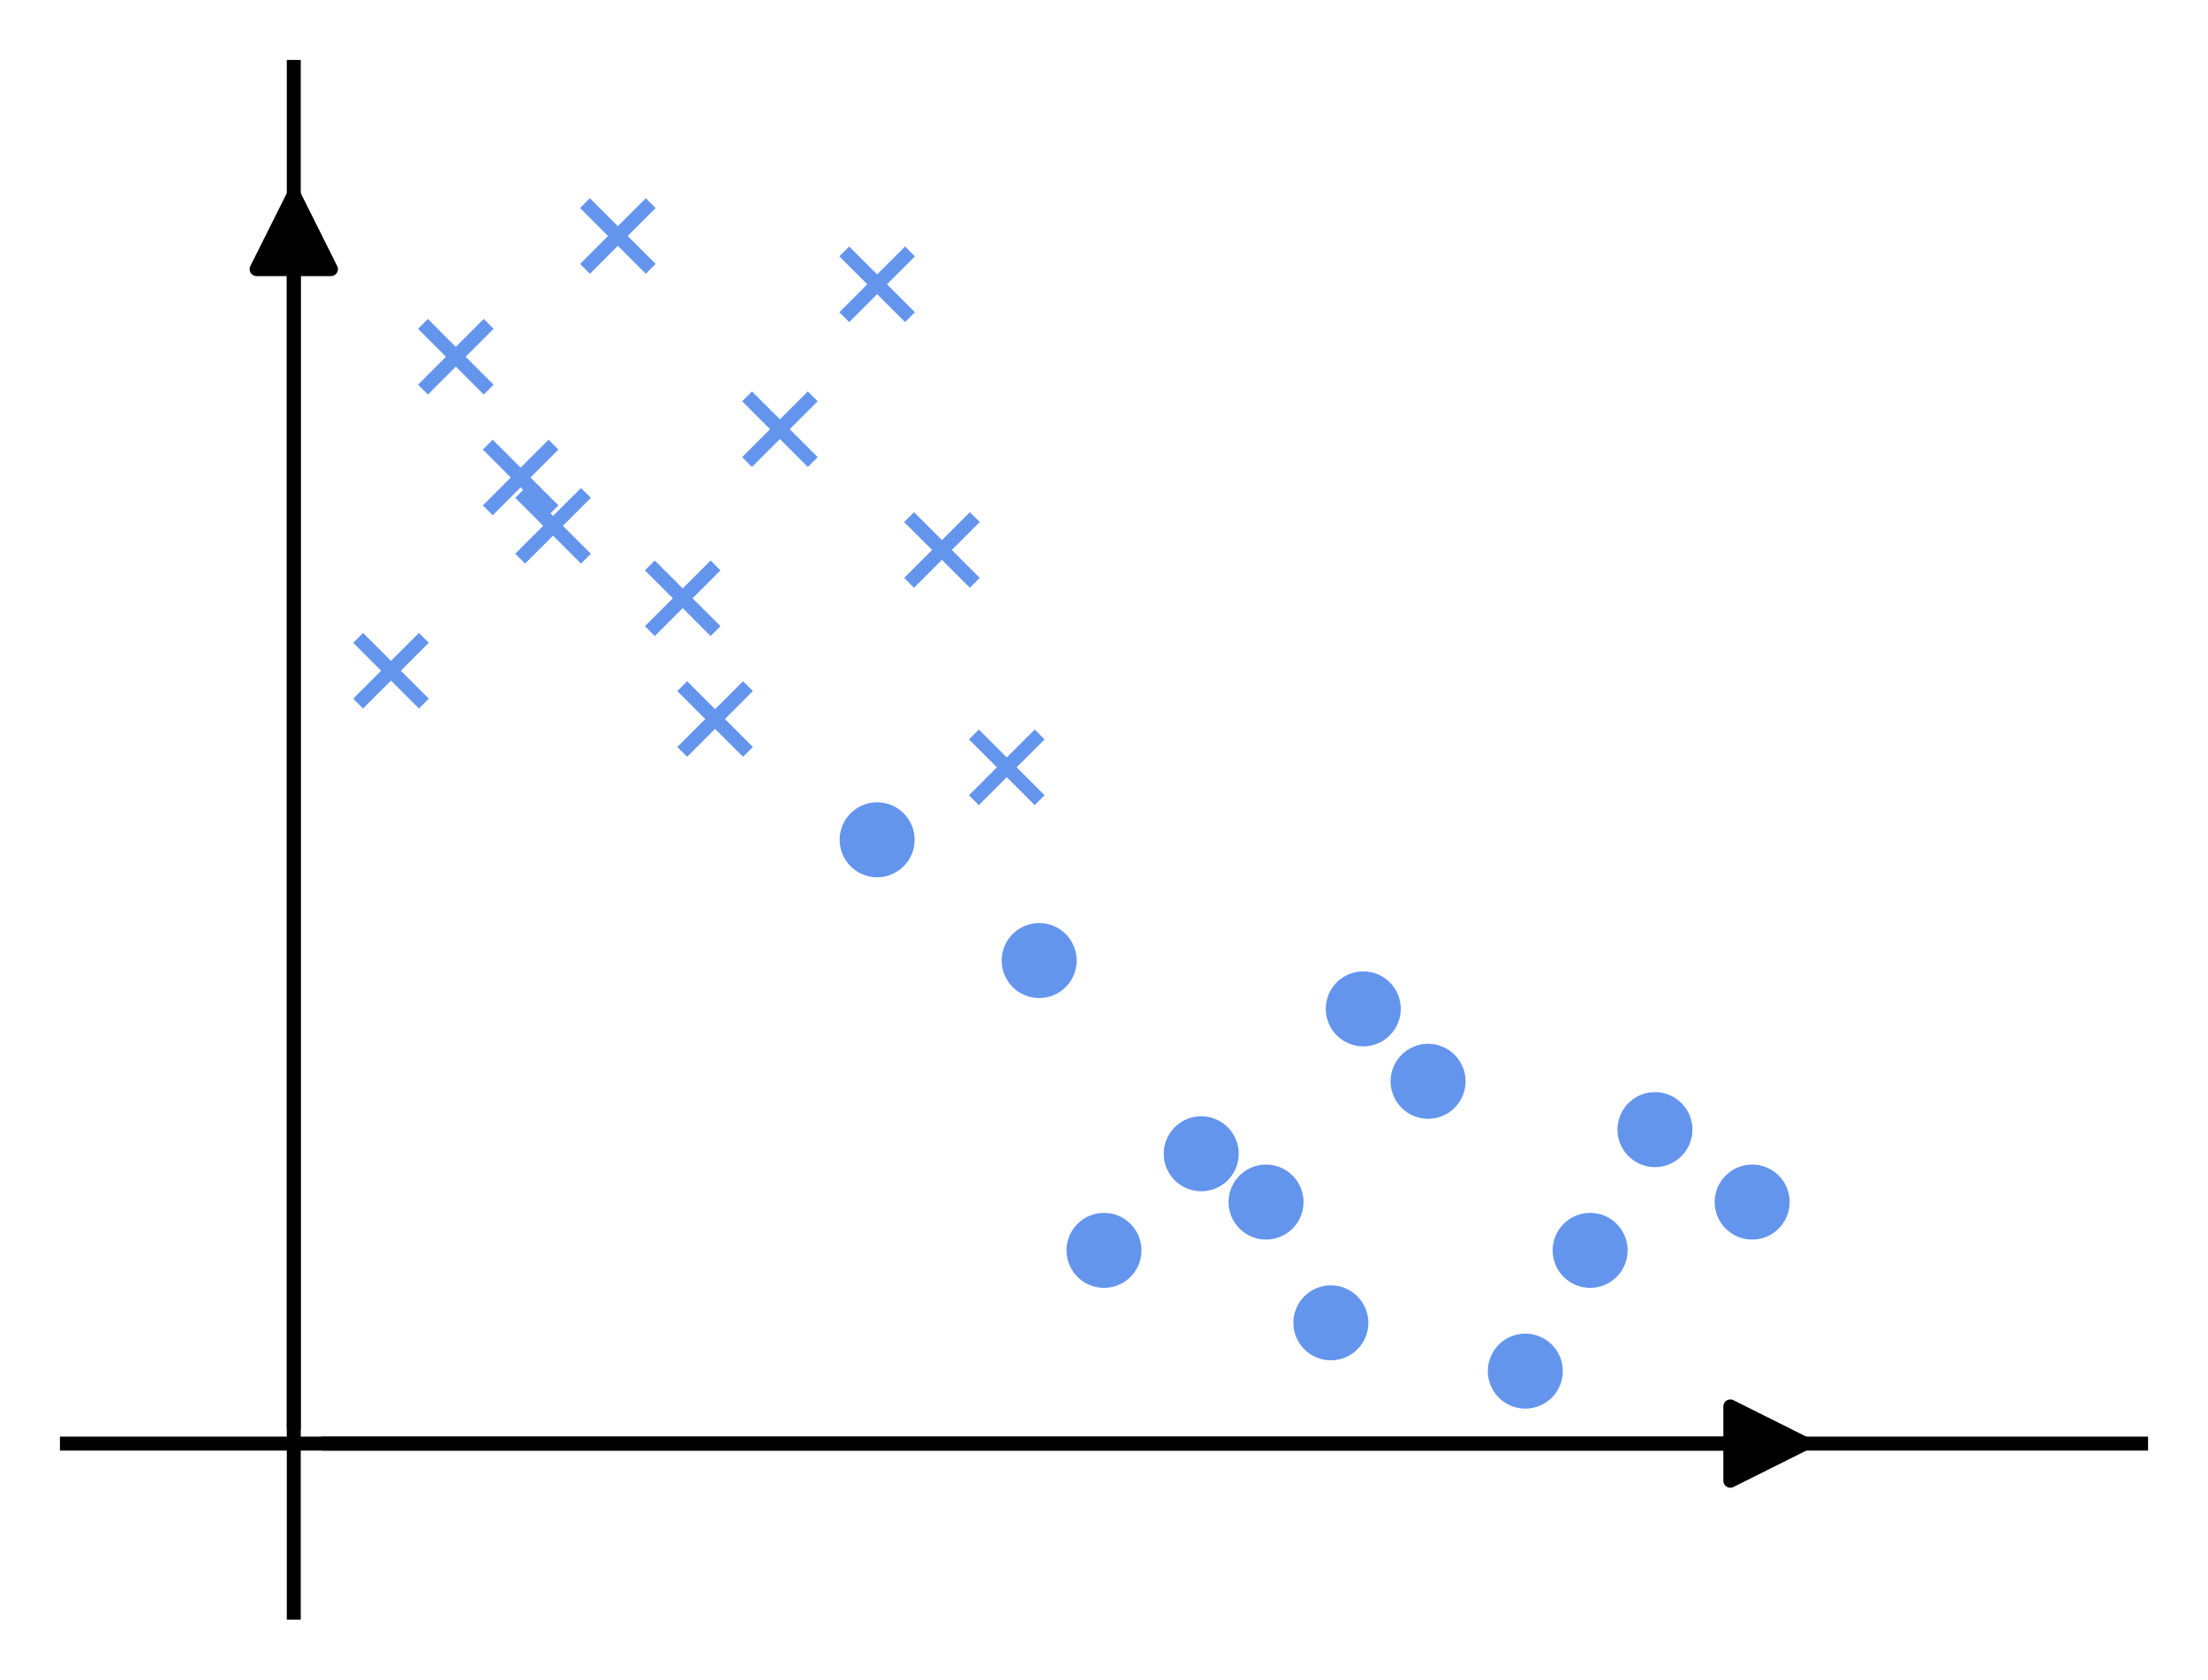 <?xml version="1.0" encoding="utf-8" standalone="no"?>
<!DOCTYPE svg PUBLIC "-//W3C//DTD SVG 1.1//EN"
  "http://www.w3.org/Graphics/SVG/1.1/DTD/svg11.dtd">
<svg xmlns:xlink="http://www.w3.org/1999/xlink" width="237.6pt" height="180.72pt" viewBox="0 0 237.6 180.72" xmlns="http://www.w3.org/2000/svg" version="1.1">
 <defs>
  <style type="text/css">*{stroke-linejoin: round; stroke-linecap: butt}</style>
 </defs>
 <g id="figure_1">
  <g id="patch_1">
   <path d="M 0 180.72 
L 237.6 180.72 
L 237.6 0 
L 0 0 
z
" style="fill: #ffffff"/>
  </g>
  <g id="axes_1">
   <g id="patch_2">
    <path d="M 7.2 173.52 
L 230.4 173.52 
L 230.4 7.2 
L 7.2 7.2 
z
" style="fill: #ffffff"/>
   </g>
   <g id="PathCollection_1">
    <defs>
     <path id="m9ab9e544e1" d="M -3.536 3.536 
L 3.536 -3.536 
M -3.536 -3.536 
L 3.536 3.536 
" style="stroke: #6495ed; stroke-width: 1.5"/>
    </defs>
    <g clip-path="url(#p972885f6c9)">
     <use xlink:href="#m9ab9e544e1" x="49.05" y="38.385" style="fill: #6495ed; stroke: #6495ed; stroke-width: 1.5"/>
     <use xlink:href="#m9ab9e544e1" x="66.487" y="25.391" style="fill: #6495ed; stroke: #6495ed; stroke-width: 1.5"/>
     <use xlink:href="#m9ab9e544e1" x="83.925" y="46.181" style="fill: #6495ed; stroke: #6495ed; stroke-width: 1.5"/>
     <use xlink:href="#m9ab9e544e1" x="59.513" y="56.576" style="fill: #6495ed; stroke: #6495ed; stroke-width: 1.5"/>
     <use xlink:href="#m9ab9e544e1" x="73.463" y="64.373" style="fill: #6495ed; stroke: #6495ed; stroke-width: 1.5"/>
     <use xlink:href="#m9ab9e544e1" x="42.075" y="72.169" style="fill: #6495ed; stroke: #6495ed; stroke-width: 1.5"/>
     <use xlink:href="#m9ab9e544e1" x="94.388" y="30.589" style="fill: #6495ed; stroke: #6495ed; stroke-width: 1.5"/>
     <use xlink:href="#m9ab9e544e1" x="56.025" y="51.379" style="fill: #6495ed; stroke: #6495ed; stroke-width: 1.5"/>
     <use xlink:href="#m9ab9e544e1" x="76.95" y="77.366" style="fill: #6495ed; stroke: #6495ed; stroke-width: 1.5"/>
     <use xlink:href="#m9ab9e544e1" x="101.362" y="59.175" style="fill: #6495ed; stroke: #6495ed; stroke-width: 1.5"/>
     <use xlink:href="#m9ab9e544e1" x="108.338" y="82.564" style="fill: #6495ed; stroke: #6495ed; stroke-width: 1.5"/>
    </g>
   </g>
   <g id="PathCollection_2">
    <defs>
     <path id="m10e647c54a" d="M 0 3.536 
C 0.938 3.536 1.837 3.163 2.5 2.5 
C 3.163 1.837 3.536 0.938 3.536 0 
C 3.536 -0.938 3.163 -1.837 2.5 -2.5 
C 1.837 -3.163 0.938 -3.536 0 -3.536 
C -0.938 -3.536 -1.837 -3.163 -2.5 -2.5 
C -3.163 -1.837 -3.536 -0.938 -3.536 0 
C -3.536 0.938 -3.163 1.837 -2.5 2.5 
C -1.837 3.163 -0.938 3.536 0 3.536 
z
" style="stroke: #6495ed"/>
    </defs>
    <g clip-path="url(#p972885f6c9)">
     <use xlink:href="#m10e647c54a" x="136.238" y="129.341" style="fill: #6495ed; stroke: #6495ed"/>
     <use xlink:href="#m10e647c54a" x="153.675" y="116.347" style="fill: #6495ed; stroke: #6495ed"/>
     <use xlink:href="#m10e647c54a" x="171.113" y="134.539" style="fill: #6495ed; stroke: #6495ed"/>
     <use xlink:href="#m10e647c54a" x="129.262" y="124.144" style="fill: #6495ed; stroke: #6495ed"/>
     <use xlink:href="#m10e647c54a" x="143.213" y="142.335" style="fill: #6495ed; stroke: #6495ed"/>
     <use xlink:href="#m10e647c54a" x="178.088" y="121.545" style="fill: #6495ed; stroke: #6495ed"/>
     <use xlink:href="#m10e647c54a" x="164.137" y="147.532" style="fill: #6495ed; stroke: #6495ed"/>
     <use xlink:href="#m10e647c54a" x="118.8" y="134.539" style="fill: #6495ed; stroke: #6495ed"/>
     <use xlink:href="#m10e647c54a" x="188.55" y="129.341" style="fill: #6495ed; stroke: #6495ed"/>
     <use xlink:href="#m10e647c54a" x="146.7" y="108.551" style="fill: #6495ed; stroke: #6495ed"/>
     <use xlink:href="#m10e647c54a" x="111.825" y="103.354" style="fill: #6495ed; stroke: #6495ed"/>
     <use xlink:href="#m10e647c54a" x="94.388" y="90.36" style="fill: #6495ed; stroke: #6495ed"/>
    </g>
   </g>
   <g id="matplotlib.axis_1"/>
   <g id="matplotlib.axis_2"/>
   <g id="patch_3">
    <path d="M 31.613 173.52 
L 31.613 7.2 
" style="fill: none; stroke: #000000; stroke-width: 1.5; stroke-linejoin: miter; stroke-linecap: square"/>
   </g>
   <g id="patch_4">
    <path d="M 7.2 155.329 
L 230.4 155.329 
" style="fill: none; stroke: #000000; stroke-width: 1.5; stroke-linejoin: miter; stroke-linecap: square"/>
   </g>
   <g id="patch_5">
    <path d="M 34.751 155.329 
Q 115.312 155.329 194.197 155.329 
" style="fill: none; stroke: #000000; stroke-width: 1.5; stroke-linecap: round"/>
    <path d="M 186.197 151.329 
L 194.197 155.329 
L 186.197 159.329 
L 186.197 151.329 
z
" style="stroke: #000000; stroke-width: 1.5; stroke-linecap: round"/>
   </g>
   <g id="patch_6">
    <path d="M 31.613 153.64 
Q 31.613 86.462 31.613 20.961 
" style="fill: none; stroke: #000000; stroke-width: 1.5; stroke-linecap: round"/>
    <path d="M 27.613 28.961 
L 31.613 20.961 
L 35.612 28.961 
L 27.613 28.961 
z
" style="stroke: #000000; stroke-width: 1.5; stroke-linecap: round"/>
   </g>
  </g>
 </g>
 <defs>
  <clipPath id="p972885f6c9">
   <rect x="7.2" y="7.2" width="223.2" height="166.32"/>
  </clipPath>
 </defs>
</svg>
